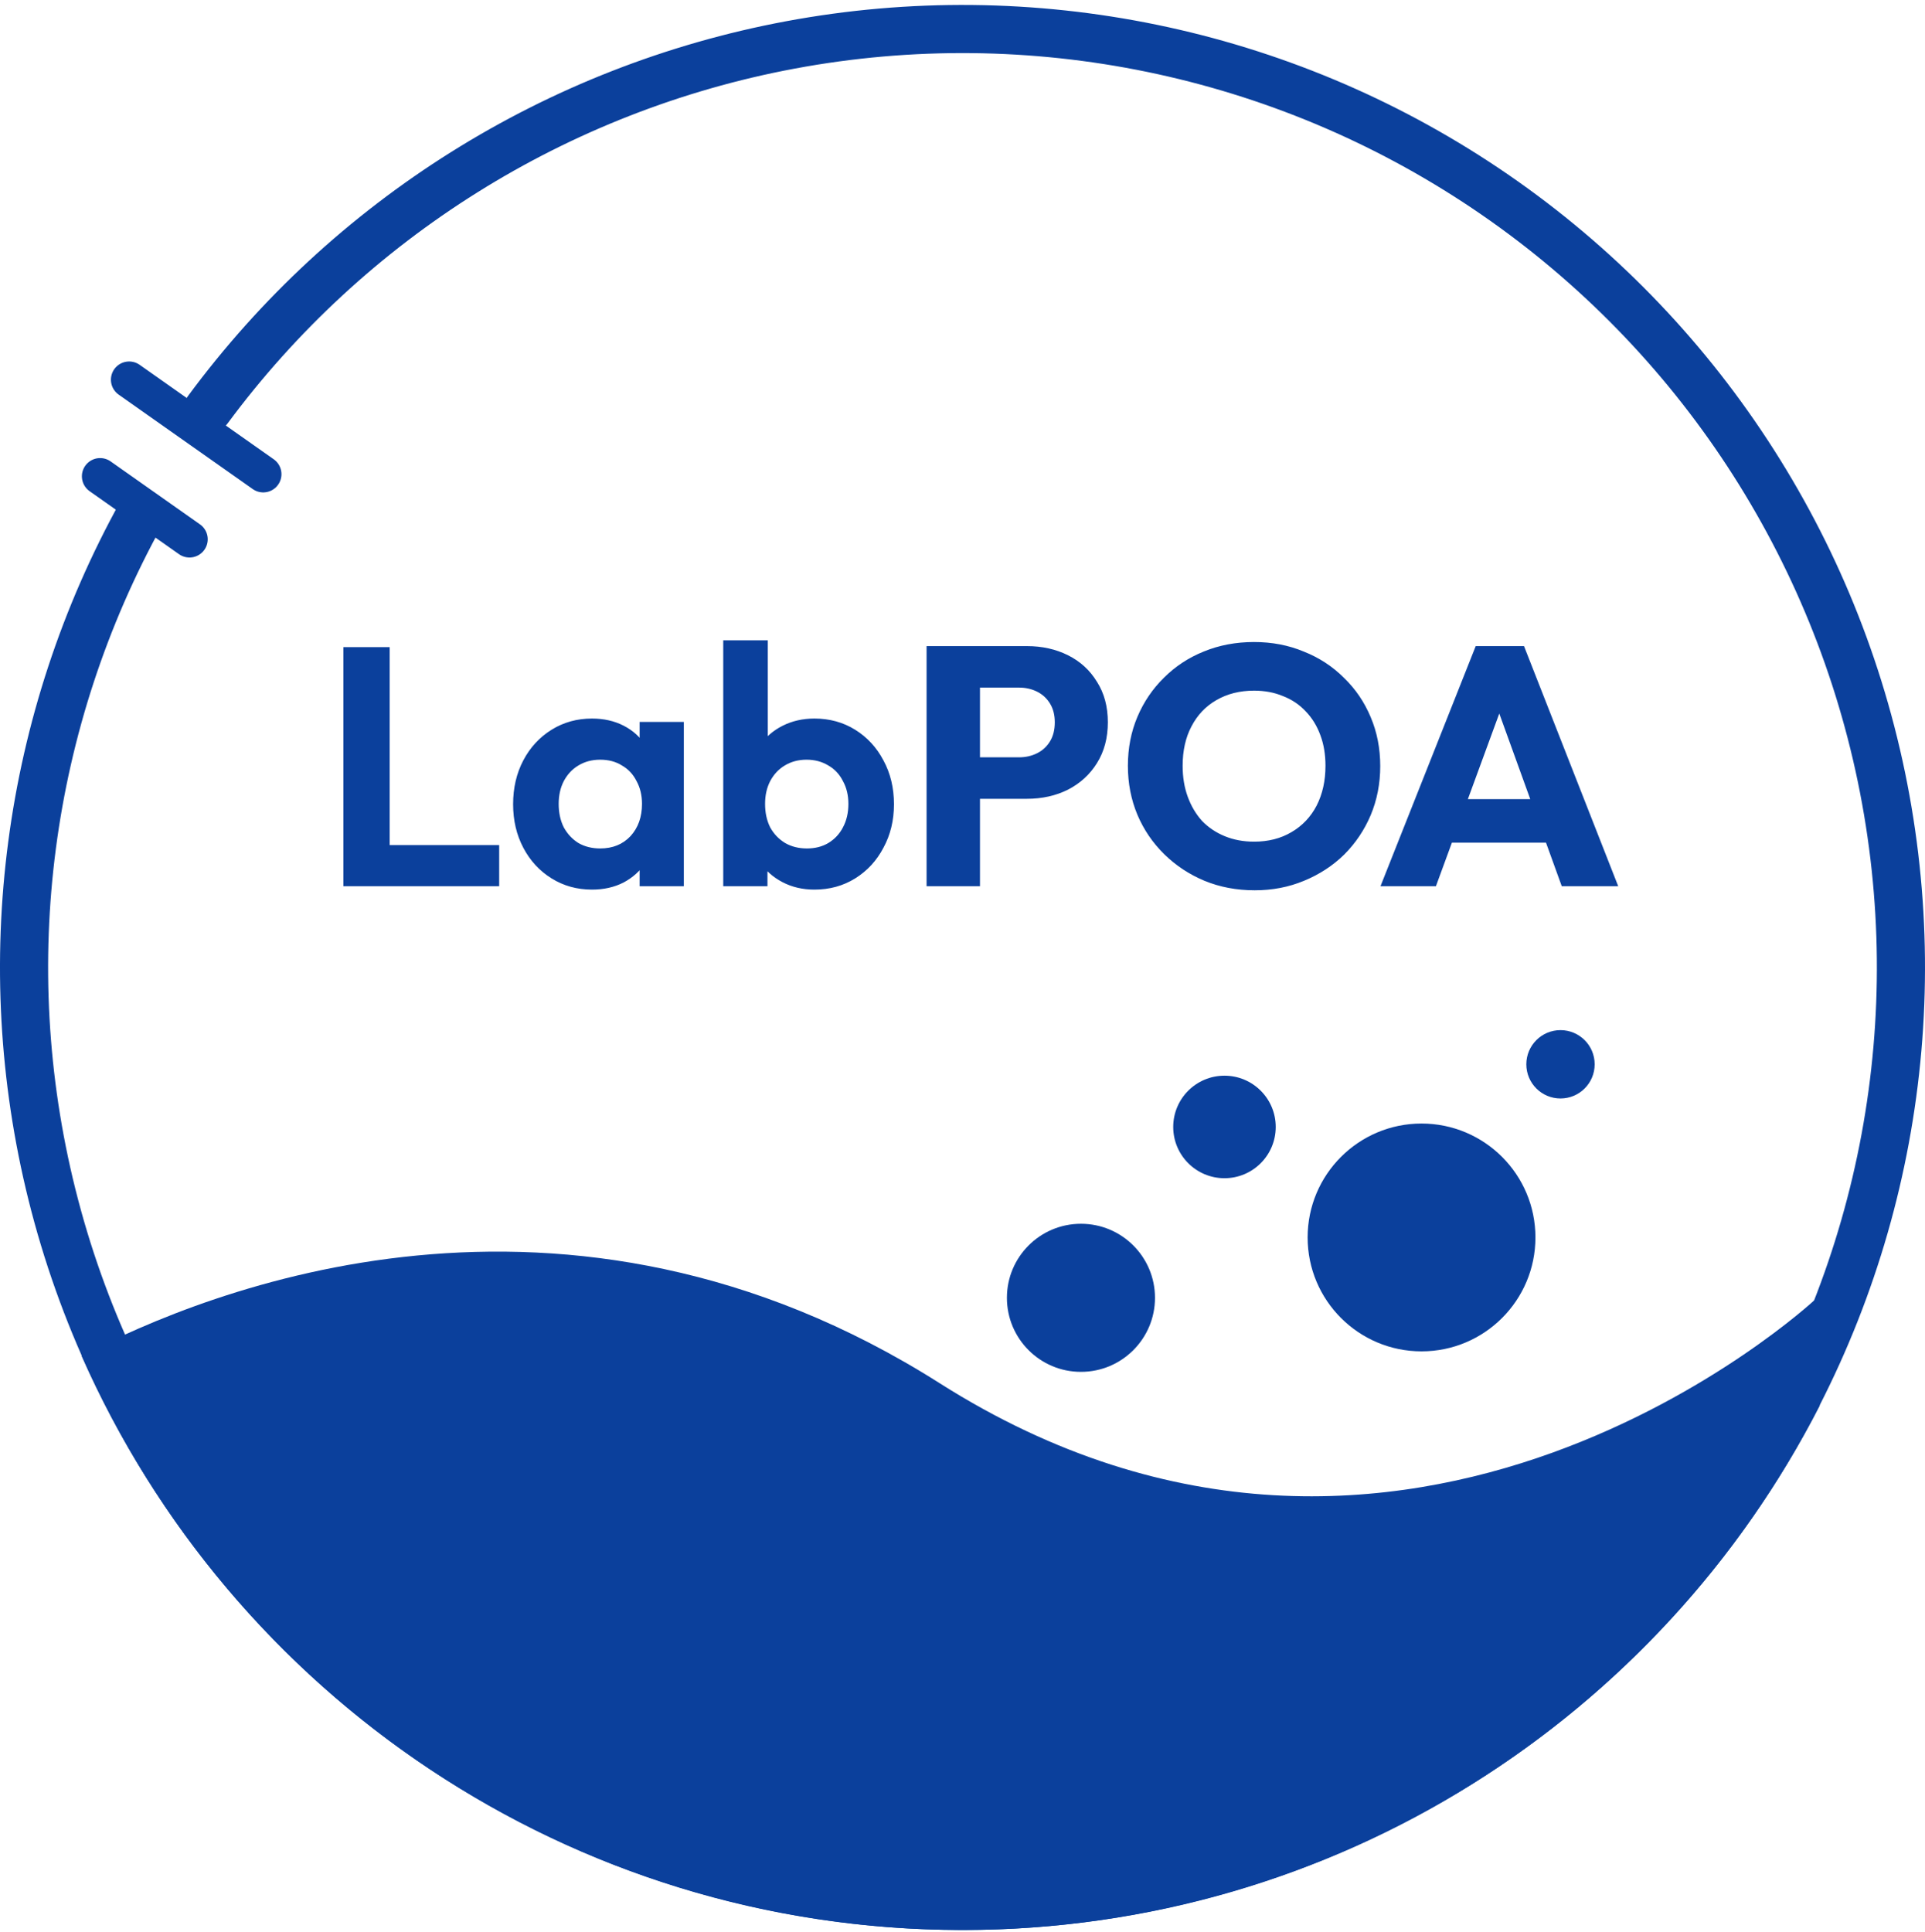 <svg width="828" height="831" viewBox="0 0 828 831" fill="none" xmlns="http://www.w3.org/2000/svg">
<path d="M83.349 184.604C78.667 181.325 77.519 174.863 80.913 170.264C143.067 86.057 234.916 28.401 338.053 9.154C444.585 -10.726 554.665 11.958 644.659 72.337C734.652 132.716 797.382 225.974 819.381 332.089C841.379 438.205 820.892 548.715 762.317 639.893C703.743 731.071 611.752 795.646 506.096 819.754C400.44 843.861 289.544 825.579 197.217 768.833C104.89 712.086 38.495 621.4 12.288 516.245C-13.084 414.442 1.169 306.937 51.915 215.402C54.687 210.403 61.042 208.761 65.97 211.656V211.656C70.899 214.552 72.534 220.889 69.769 225.892C21.763 312.752 8.312 414.695 32.374 511.239C57.271 611.136 120.346 697.288 208.056 751.198C295.766 805.107 401.118 822.475 501.491 799.572C601.865 776.67 689.256 715.324 744.902 628.705C800.547 542.086 820.01 437.101 799.112 336.291C778.213 235.482 718.619 146.886 633.126 89.526C547.632 32.167 443.056 10.616 341.85 29.503C244.04 47.756 156.916 102.37 97.875 182.14C94.475 186.735 88.032 187.883 83.349 184.604V184.604Z" fill="#0B409C"/>
<path d="M35.081 583.164C89.061 554.826 242.67 492.522 404.199 594.955C604.978 722.278 780.305 559.347 780.473 559.19L782.692 604.633C714.15 738.422 574.926 830.013 414.297 830.126H413.702C244.619 830.007 99.255 728.527 35.081 583.164Z" fill="#0B409C"/>
<ellipse cx="464.95" cy="558.21" rx="31.846" ry="31.846" fill="#0B409C"/>
<ellipse cx="611.444" cy="532.243" rx="48.994" ry="48.994" fill="#0B409C"/>
<ellipse cx="671.217" cy="457.772" rx="14.698" ry="14.698" fill="#0B409C"/>
<ellipse cx="526.685" cy="484.719" rx="22.047" ry="22.047" fill="#0B409C"/>
<path d="M86.083 184.83L55.549 163.319L113.224 203.952M43.061 204.864L62.38 218.474L81.511 231.952" stroke="#0B409C" stroke-width="15.678" stroke-linecap="round" stroke-linejoin="round"/>
<path d="M147.714 381.171V278.336H167.609V381.171H147.714ZM162.342 381.171V363.471H214.711V381.171H162.342ZM254.641 382.634C248.205 382.634 242.403 381.025 237.234 377.807C232.065 374.589 228.018 370.2 225.093 364.642C222.167 359.083 220.704 352.842 220.704 345.918C220.704 338.896 222.167 332.606 225.093 327.047C228.018 321.489 232.065 317.1 237.234 313.882C242.403 310.664 248.205 309.055 254.641 309.055C259.712 309.055 264.247 310.079 268.246 312.127C272.244 314.175 275.413 317.051 277.754 320.757C280.192 324.366 281.508 328.461 281.703 333.045V358.498C281.508 363.179 280.192 367.323 277.754 370.932C275.413 374.54 272.244 377.417 268.246 379.562C264.247 381.61 259.712 382.634 254.641 382.634ZM258.152 364.934C263.516 364.934 267.855 363.179 271.171 359.668C274.487 356.06 276.145 351.428 276.145 345.771C276.145 342.066 275.365 338.799 273.804 335.97C272.341 333.045 270.245 330.802 267.514 329.242C264.881 327.584 261.76 326.755 258.152 326.755C254.641 326.755 251.521 327.584 248.79 329.242C246.157 330.802 244.06 333.045 242.5 335.97C241.037 338.799 240.306 342.066 240.306 345.771C240.306 349.575 241.037 352.939 242.5 355.865C244.06 358.693 246.157 360.936 248.79 362.594C251.521 364.154 254.641 364.934 258.152 364.934ZM275.121 381.171V362.155L278.193 344.894L275.121 327.925V310.518H294.137V381.171H275.121ZM350.293 382.634C345.222 382.634 340.639 381.561 336.543 379.416C332.447 377.271 329.18 374.345 326.742 370.639C324.304 366.933 322.987 362.789 322.792 358.205V333.045C322.987 328.461 324.304 324.366 326.742 320.757C329.278 317.051 332.593 314.175 336.689 312.127C340.785 310.079 345.32 309.055 350.293 309.055C356.827 309.055 362.678 310.664 367.847 313.882C373.016 317.1 377.063 321.489 379.988 327.047C383.011 332.606 384.523 338.896 384.523 345.918C384.523 352.842 383.011 359.083 379.988 364.642C377.063 370.2 373.016 374.589 367.847 377.807C362.678 381.025 356.827 382.634 350.293 382.634ZM311.09 381.171V275.41H330.253V327.925L327.035 344.894L330.106 362.155V381.171H311.09ZM347.075 364.934C350.586 364.934 353.658 364.154 356.291 362.594C359.021 360.936 361.118 358.693 362.581 355.865C364.141 352.939 364.921 349.575 364.921 345.771C364.921 342.066 364.141 338.799 362.581 335.97C361.118 333.045 359.021 330.802 356.291 329.242C353.56 327.584 350.44 326.755 346.929 326.755C343.418 326.755 340.297 327.584 337.567 329.242C334.934 330.802 332.837 333.045 331.277 335.97C329.814 338.799 329.082 342.066 329.082 345.771C329.082 349.575 329.814 352.939 331.277 355.865C332.837 358.693 334.982 360.936 337.713 362.594C340.444 364.154 343.564 364.934 347.075 364.934ZM416.104 343.577V325.731H438.339C441.167 325.731 443.751 325.146 446.091 323.975C448.432 322.805 450.285 321.099 451.65 318.856C453.015 316.613 453.698 313.882 453.698 310.664C453.698 307.543 453.015 304.861 451.65 302.618C450.285 300.375 448.432 298.669 446.091 297.499C443.751 296.328 441.167 295.743 438.339 295.743H416.104V277.897H441.703C448.237 277.897 454.137 279.213 459.403 281.846C464.669 284.48 468.814 288.283 471.837 293.256C474.958 298.132 476.518 303.935 476.518 310.664C476.518 317.393 474.958 323.244 471.837 328.218C468.814 333.094 464.669 336.897 459.403 339.628C454.137 342.261 448.237 343.577 441.703 343.577H416.104ZM398.55 381.171V277.897H421.516V381.171H398.55ZM539.701 382.927C531.899 382.927 524.683 381.561 518.052 378.831C511.518 376.1 505.764 372.297 500.79 367.421C495.817 362.545 491.965 356.889 489.234 350.452C486.504 343.918 485.138 336.897 485.138 329.388C485.138 321.781 486.504 314.76 489.234 308.323C491.965 301.887 495.768 296.28 500.644 291.501C505.52 286.625 511.225 282.87 517.759 280.237C524.39 277.507 531.607 276.141 539.409 276.141C547.113 276.141 554.232 277.507 560.766 280.237C567.397 282.87 573.151 286.625 578.027 291.501C583 296.28 586.852 301.936 589.583 308.47C592.314 314.906 593.679 321.927 593.679 329.534C593.679 337.043 592.314 344.065 589.583 350.599C586.852 357.035 583.049 362.691 578.173 367.567C573.297 372.346 567.543 376.1 560.912 378.831C554.378 381.561 547.308 382.927 539.701 382.927ZM539.409 362.009C545.552 362.009 550.916 360.643 555.5 357.913C560.181 355.182 563.789 351.379 566.324 346.503C568.86 341.529 570.128 335.824 570.128 329.388C570.128 324.512 569.396 320.123 567.933 316.223C566.471 312.224 564.374 308.811 561.643 305.983C558.913 303.057 555.646 300.863 551.842 299.4C548.137 297.84 543.992 297.06 539.409 297.06C533.265 297.06 527.852 298.425 523.171 301.156C518.588 303.789 515.028 307.543 512.493 312.419C509.957 317.198 508.69 322.854 508.69 329.388C508.69 334.264 509.421 338.701 510.884 342.699C512.347 346.698 514.394 350.16 517.028 353.085C519.758 355.913 523.025 358.108 526.828 359.668C530.632 361.228 534.825 362.009 539.409 362.009ZM593.791 381.171L634.75 277.897H655.522L696.041 381.171H671.759L640.747 295.451H649.085L617.635 381.171H593.791ZM617.05 362.447V343.723H673.368V362.447H617.05Z" fill="#0B409C"/>
</svg>
